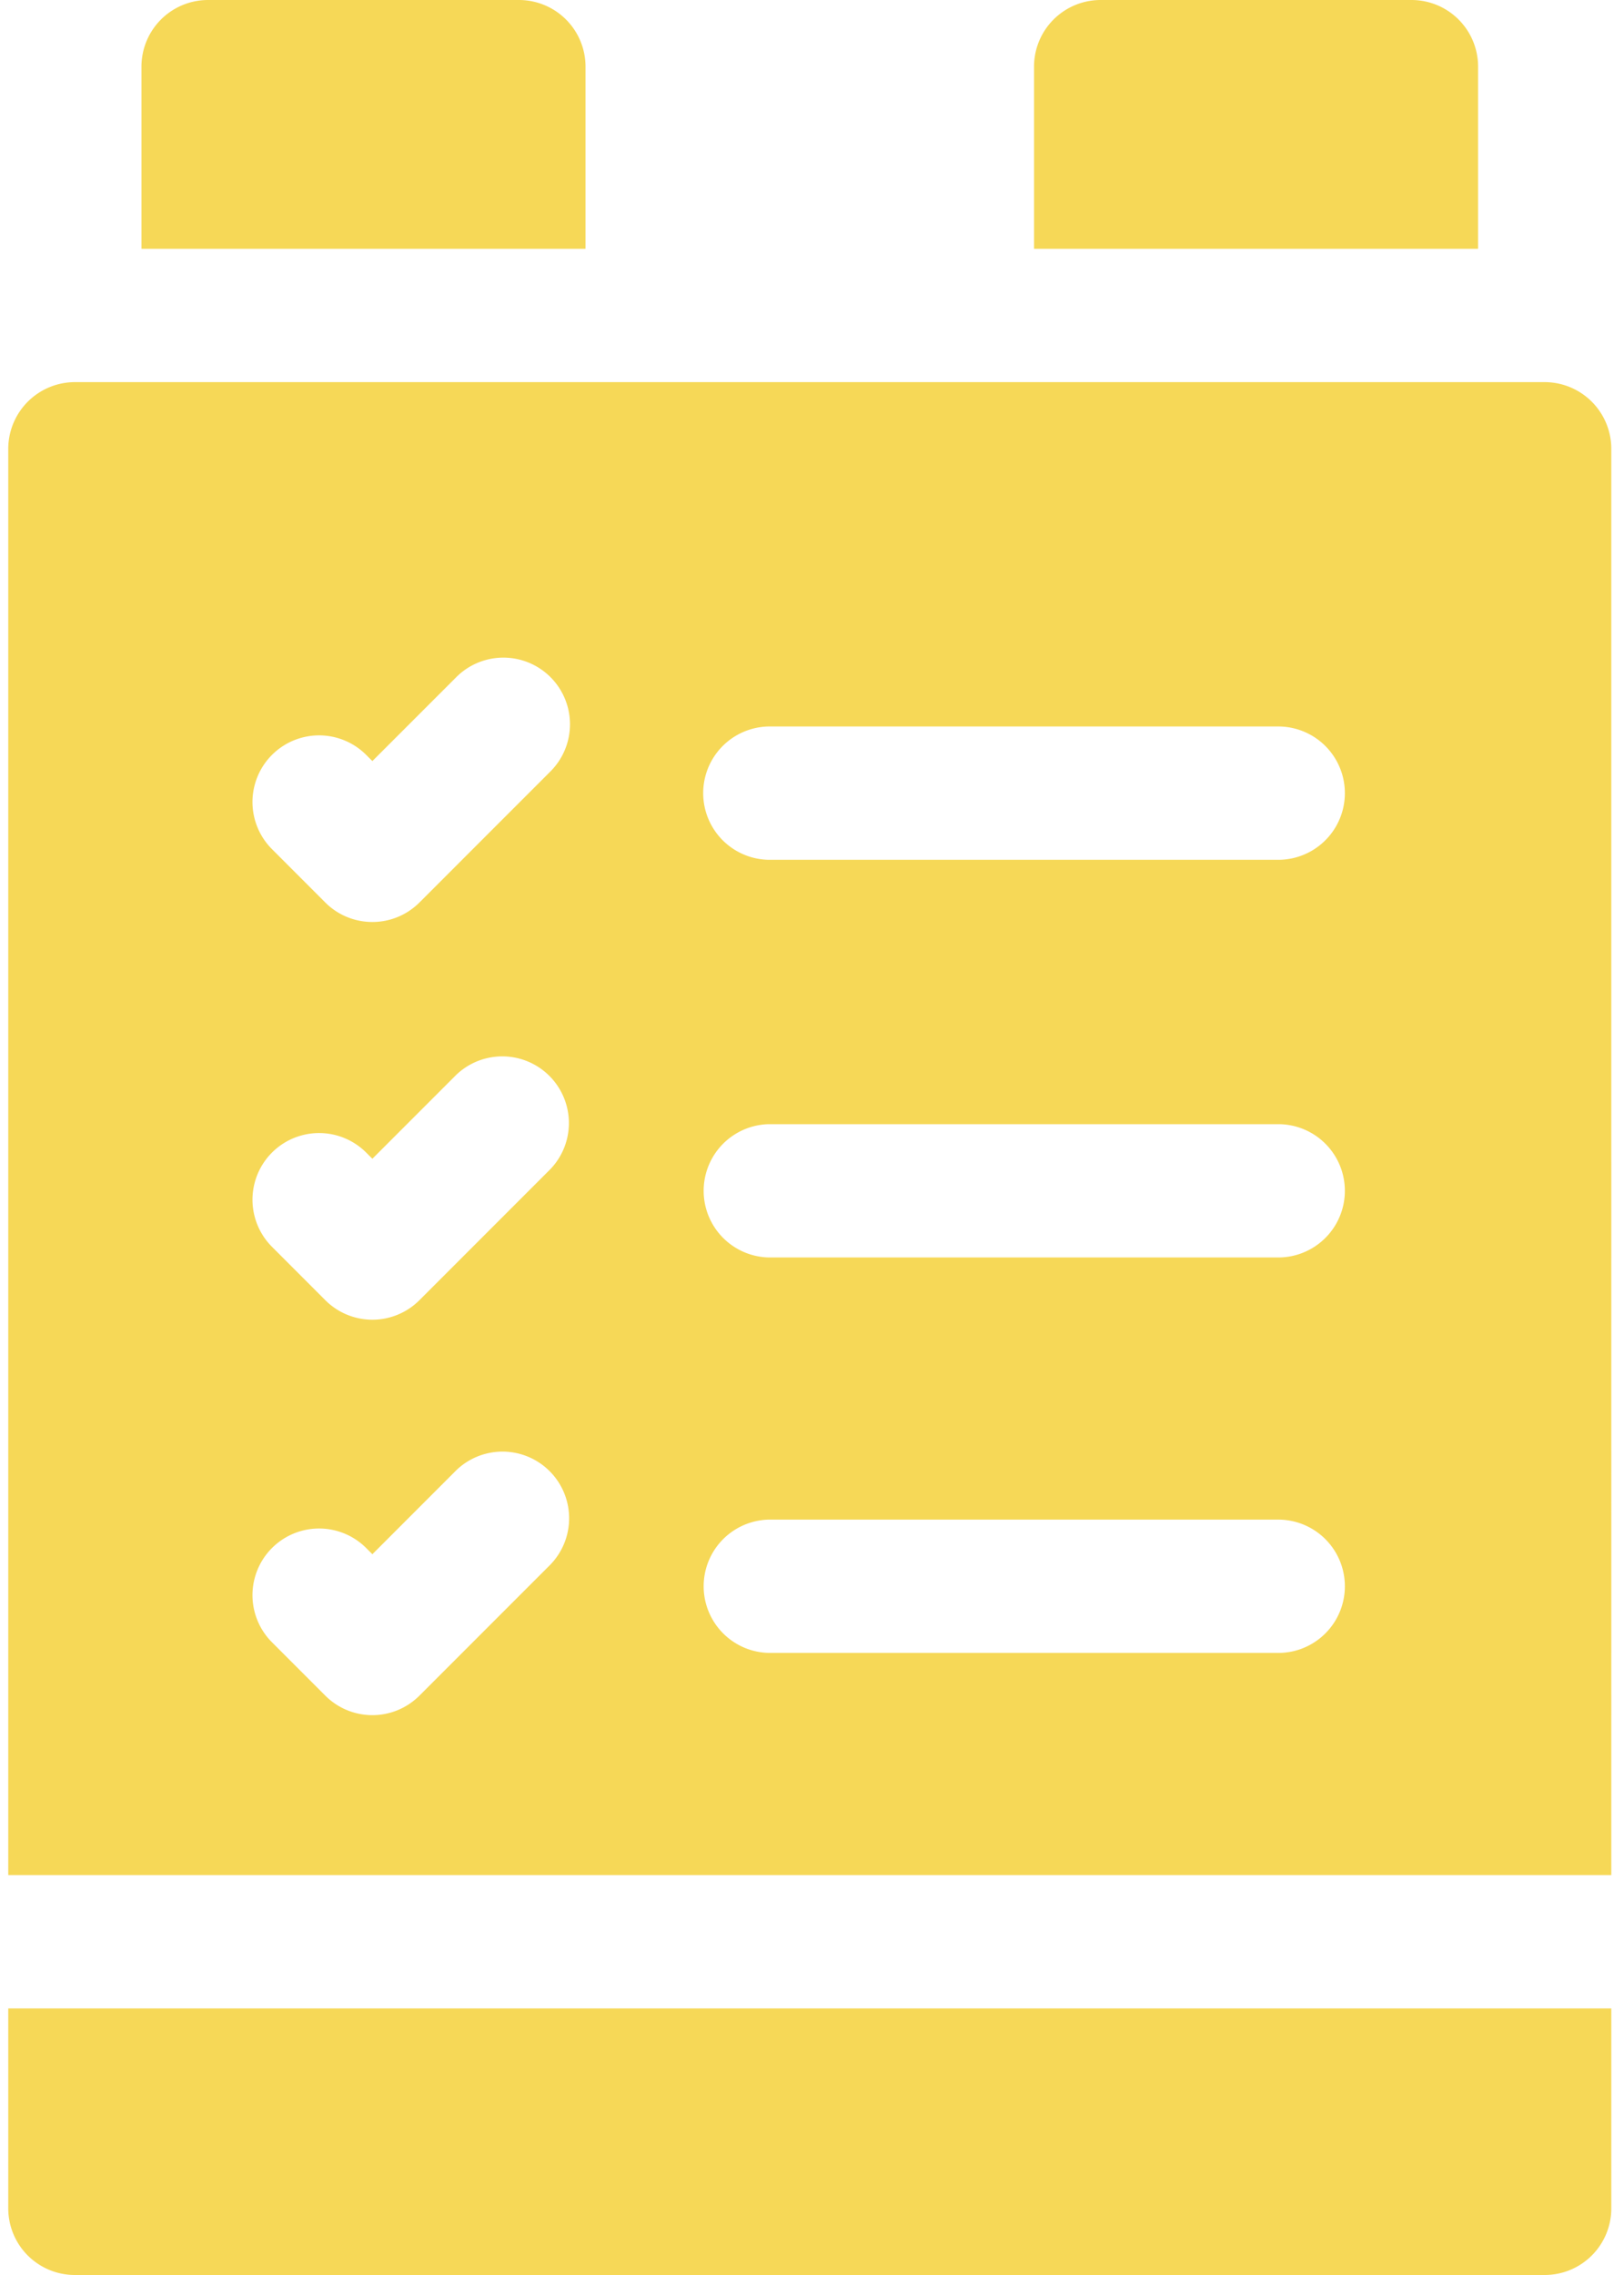 <svg fill="none" xmlns="http://www.w3.org/2000/svg" viewBox="0 0 85 119"><path fill-rule="evenodd" clip-rule="evenodd" d="M.432 115.514A3.486 3.486 0 003.918 119H80.85a3.486 3.486 0 003.486-3.486v-10.459H.432v10.459zM80.85 19.988H3.918a3.493 3.493 0 00-3.486 3.487v74.607h83.904V23.475a3.493 3.493 0 00-3.486-3.487zM28.812 81.837l-6.857 6.856a3.482 3.482 0 01-4.93 0l-2.789-2.789a3.485 3.485 0 114.93-4.93l.324.324 4.392-4.392a3.487 3.487 0 014.93 4.931zm0-20.686l-6.857 6.857a3.482 3.482 0 01-4.93 0l-2.789-2.79a3.485 3.485 0 114.93-4.929l.324.323 4.392-4.391a3.487 3.487 0 014.93 4.93zm0-20.801l-6.857 6.856a3.474 3.474 0 01-2.465 1.021c-.892 0-1.785-.34-2.465-1.02l-2.789-2.79a3.485 3.485 0 114.93-4.93l.324.323 4.392-4.39a3.485 3.485 0 114.93 4.93zm38.092 46.11H40.233a3.487 3.487 0 010-6.972h26.671a3.486 3.486 0 110 6.973zm0-20.685H40.233a3.487 3.487 0 010-6.972h26.671a3.486 3.486 0 110 6.972zm0-20.801H40.233a3.487 3.487 0 010-6.973h26.671a3.486 3.486 0 110 6.973zM30.646 3.486A3.486 3.486 0 0027.16 0H10.89a3.486 3.486 0 00-3.486 3.486v9.53h23.242v-9.53zM77.363 3.486A3.486 3.486 0 0073.877 0h-16.27a3.486 3.486 0 00-3.486 3.486v9.53h23.242v-9.53z" fill="#F6D857"/></svg>